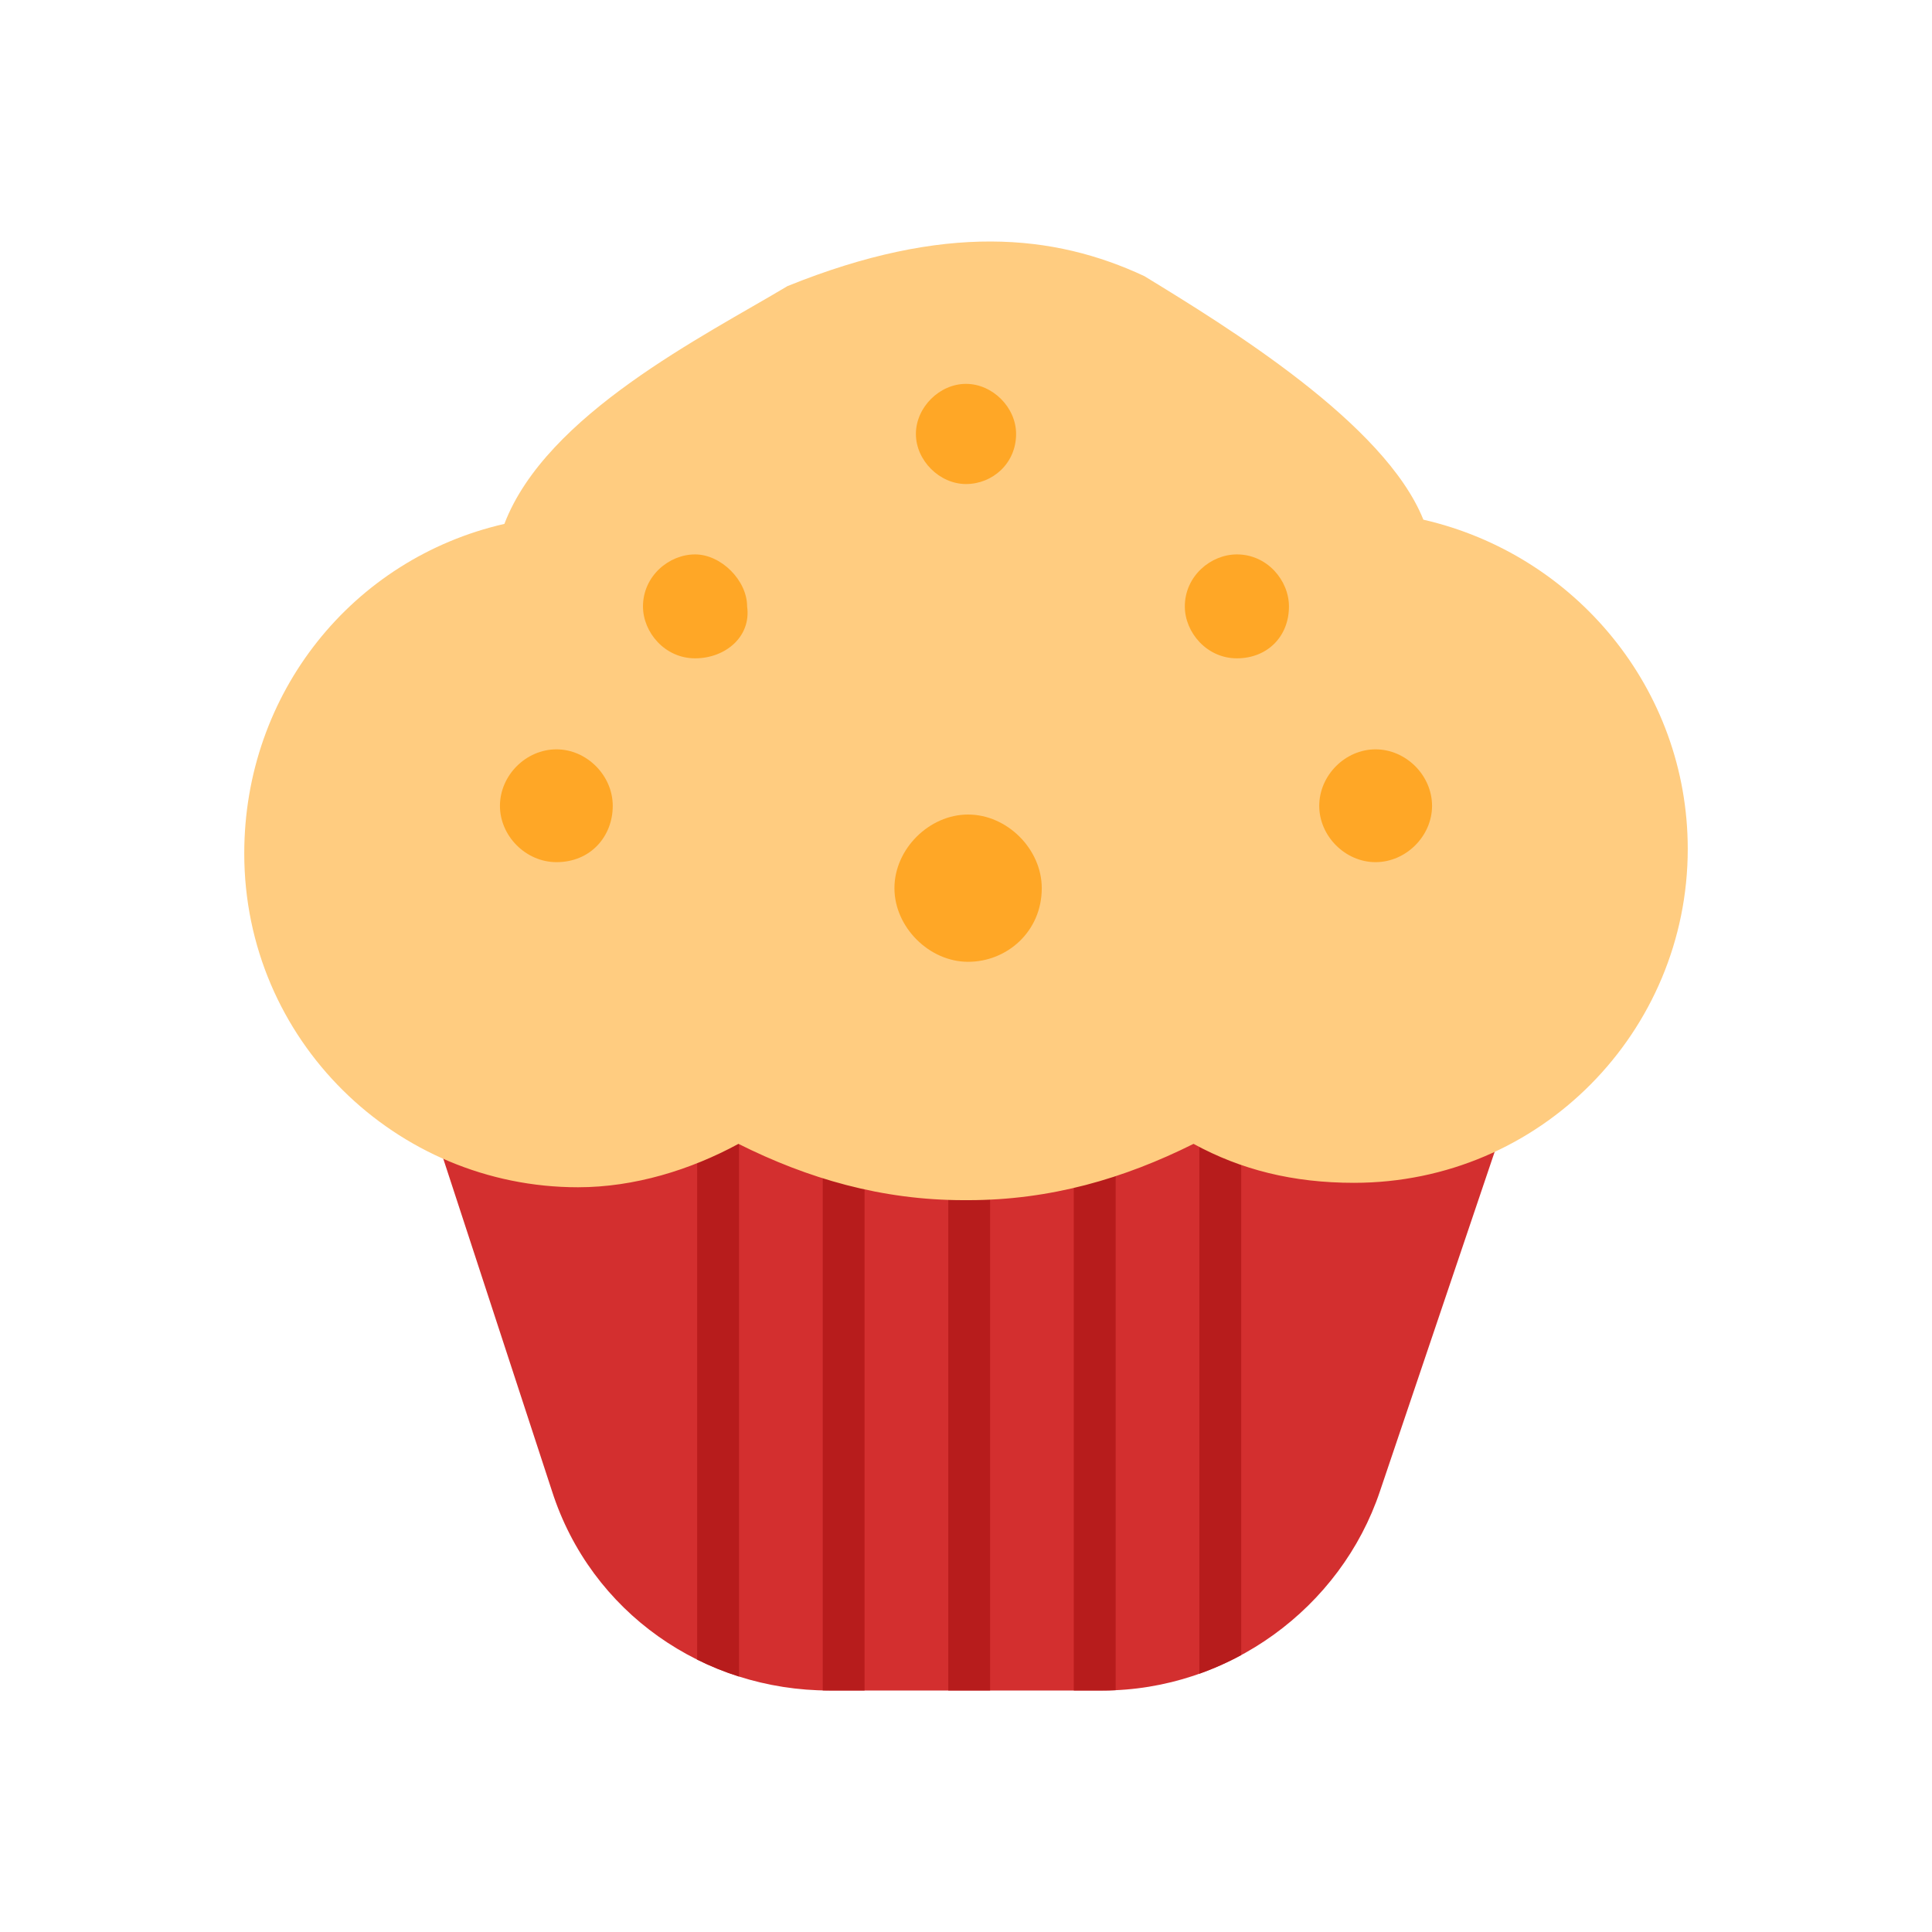 <?xml version="1.0" encoding="UTF-8"?>
<!DOCTYPE svg PUBLIC "-//W3C//DTD SVG 1.1//EN" "http://www.w3.org/Graphics/SVG/1.1/DTD/svg11.dtd">
<!-- Creator: CorelDRAW -->
<svg xmlns="http://www.w3.org/2000/svg" xml:space="preserve" width="2048px" height="2048px" style="shape-rendering:geometricPrecision; text-rendering:geometricPrecision; image-rendering:optimizeQuality; fill-rule:evenodd; clip-rule:evenodd"
viewBox="0 0 2048 2048"
 xmlns:xlink="http://www.w3.org/1999/xlink">
 <defs>
  <style type="text/css">
   <![CDATA[
    .fil0 {fill:none}
    .fil2 {fill:#B71C1C}
    .fil1 {fill:#D32F2F}
    .fil4 {fill:#FFA726}
    .fil3 {fill:#FFCC80}
   ]]>
  </style>
 </defs>
 <g id="Layer_x0020_1">
  <rect class="fil0" width="2048" height="2048"/>
  <rect class="fil0" x="255.999" y="255.999" width="1536" height="1536"/>
  <g id="_210054392">
   <path id="_210062168" class="fil1" d="M1595.97 1186.72l-133.133 393.962c-41.542,124.06 -160.884,211.322 -294.141,211.322l-289.4 0c-133.317,0 -252.899,-82.782 -294.142,-211.322l-126.385 -386.365c47.376,19.905 99.392,30.915 153.957,30.915 58.693,0 117.653,-15.475 170.647,-40.865 75.409,34.805 154.122,54.54 238.341,54.54l4.496 0c84.431,0 162.902,-19.794 238.451,-54.591 53.662,25.191 110.353,36.209 170.548,36.209 57.221,0 111.599,-12.087 160.761,-33.806z"/>
   <path id="_210060680" class="fil2" d="M1315.72 1754.49c-14.207,7.696 -29.037,14.317 -44.362,19.76l0 -586.881c14.561,6.488 29.346,11.954 44.362,16.455l0 550.666zm-133.083 37.178c-4.626,0.213 -9.272,0.33 -13.936,0.33l-30.425 0 0 -564.989c14.942,-3.2 29.723,-7.022 44.361,-11.43l0 576.089zm-133.082 0.33l-44.361 0 0 -553.354c5.486,0.169 10.992,0.257 16.525,0.257l4.496 0c7.83,0 15.608,-0.17 23.34,-0.508l0 553.604zm-133.082 0l-37.172 0c-2.402,0 -4.798,-0.035 -7.189,-0.089l0 -574.307c14.637,4.208 29.419,7.825 44.361,10.822l0 563.573zm-133.082 -14.791c-15.294,-4.854 -30.122,-10.857 -44.361,-17.933l0 -556.542c15.138,-5.32 29.965,-11.479 44.348,-18.371l0.013 0.007 0 592.838z"/>
   <path id="_210043616" class="fil3" d="M1508.83 550.874c-40.863,-102.086 -207.089,-203.96 -295.853,-258.216 -95.469,-44.557 -211.533,-56.731 -378.208,10.616 -88.237,52.858 -255.797,135.871 -300.094,252.072 -160.875,36.833 -275.753,179.32 -275.753,349.33 0,197.7 160.873,353.868 353.81,353.868 59.667,0 119.352,-18.43 170.067,-46.011 73.342,36.758 151.689,59.686 238.921,59.686l4.496 0c87.299,0 165.347,-22.928 238.988,-59.686 50.425,27.581 105.613,41.306 170.01,41.306 197.699,0 353.868,-160.648 353.868,-353.868 0,-169.844 -119.586,-312.271 -280.252,-349.096z"/>
   <path id="_210054560" class="fil4" d="M1458.13 913.919c-32.12,0 -59.686,-27.632 -59.686,-59.668 0,-32.337 27.566,-59.917 59.669,-59.917 32.287,0 59.916,27.58 59.916,59.917 0,32.036 -27.63,59.668 -59.9,59.668z"/>
   <path id="_210046376" class="fil4" d="M1311.15 697.856c-32.054,0 -55.188,-27.631 -55.188,-54.97 0,-32.329 27.622,-55.187 55.188,-55.187 32.104,-0.019 55.194,27.563 55.194,55.187 0,32.044 -23.091,54.97 -55.194,54.97z"/>
   <path id="_210042920" class="fil4" d="M1026.21 1019.56c-41.238,0 -78.071,-36.767 -78.071,-78.054 0,-41.531 36.833,-78.065 78.071,-78.065 41.289,0 78.097,36.534 78.097,78.065 0,45.992 -36.808,78.054 -78.097,78.054z"/>
   <path id="_210041864" class="fil4" d="M736.788 697.856c-32.037,0 -55.197,-27.631 -55.197,-54.97 0,-32.329 27.632,-55.187 55.197,-55.187 27.631,-0.019 55.195,27.563 55.195,55.187 4.472,32.044 -23.093,54.97 -55.195,54.97z"/>
   <path id="_210058472" class="fil4" d="M589.87 913.919c-32.336,0 -59.901,-27.632 -59.901,-59.668 0,-32.337 27.565,-59.917 59.901,-59.917 32.054,0 59.667,27.58 59.667,59.917 0,32.036 -23.133,59.668 -59.667,59.668z"/>
   <path id="_210056168" class="fil4" d="M1023.99 513.098c-28.048,0 -53.098,-25.005 -53.098,-53.086 0,-28.246 25.05,-53.094 53.098,-53.094 28.081,0 53.115,24.848 53.115,53.094 0,31.28 -25.035,53.086 -53.115,53.086z"/>
  </g>
 </g>
</svg>
